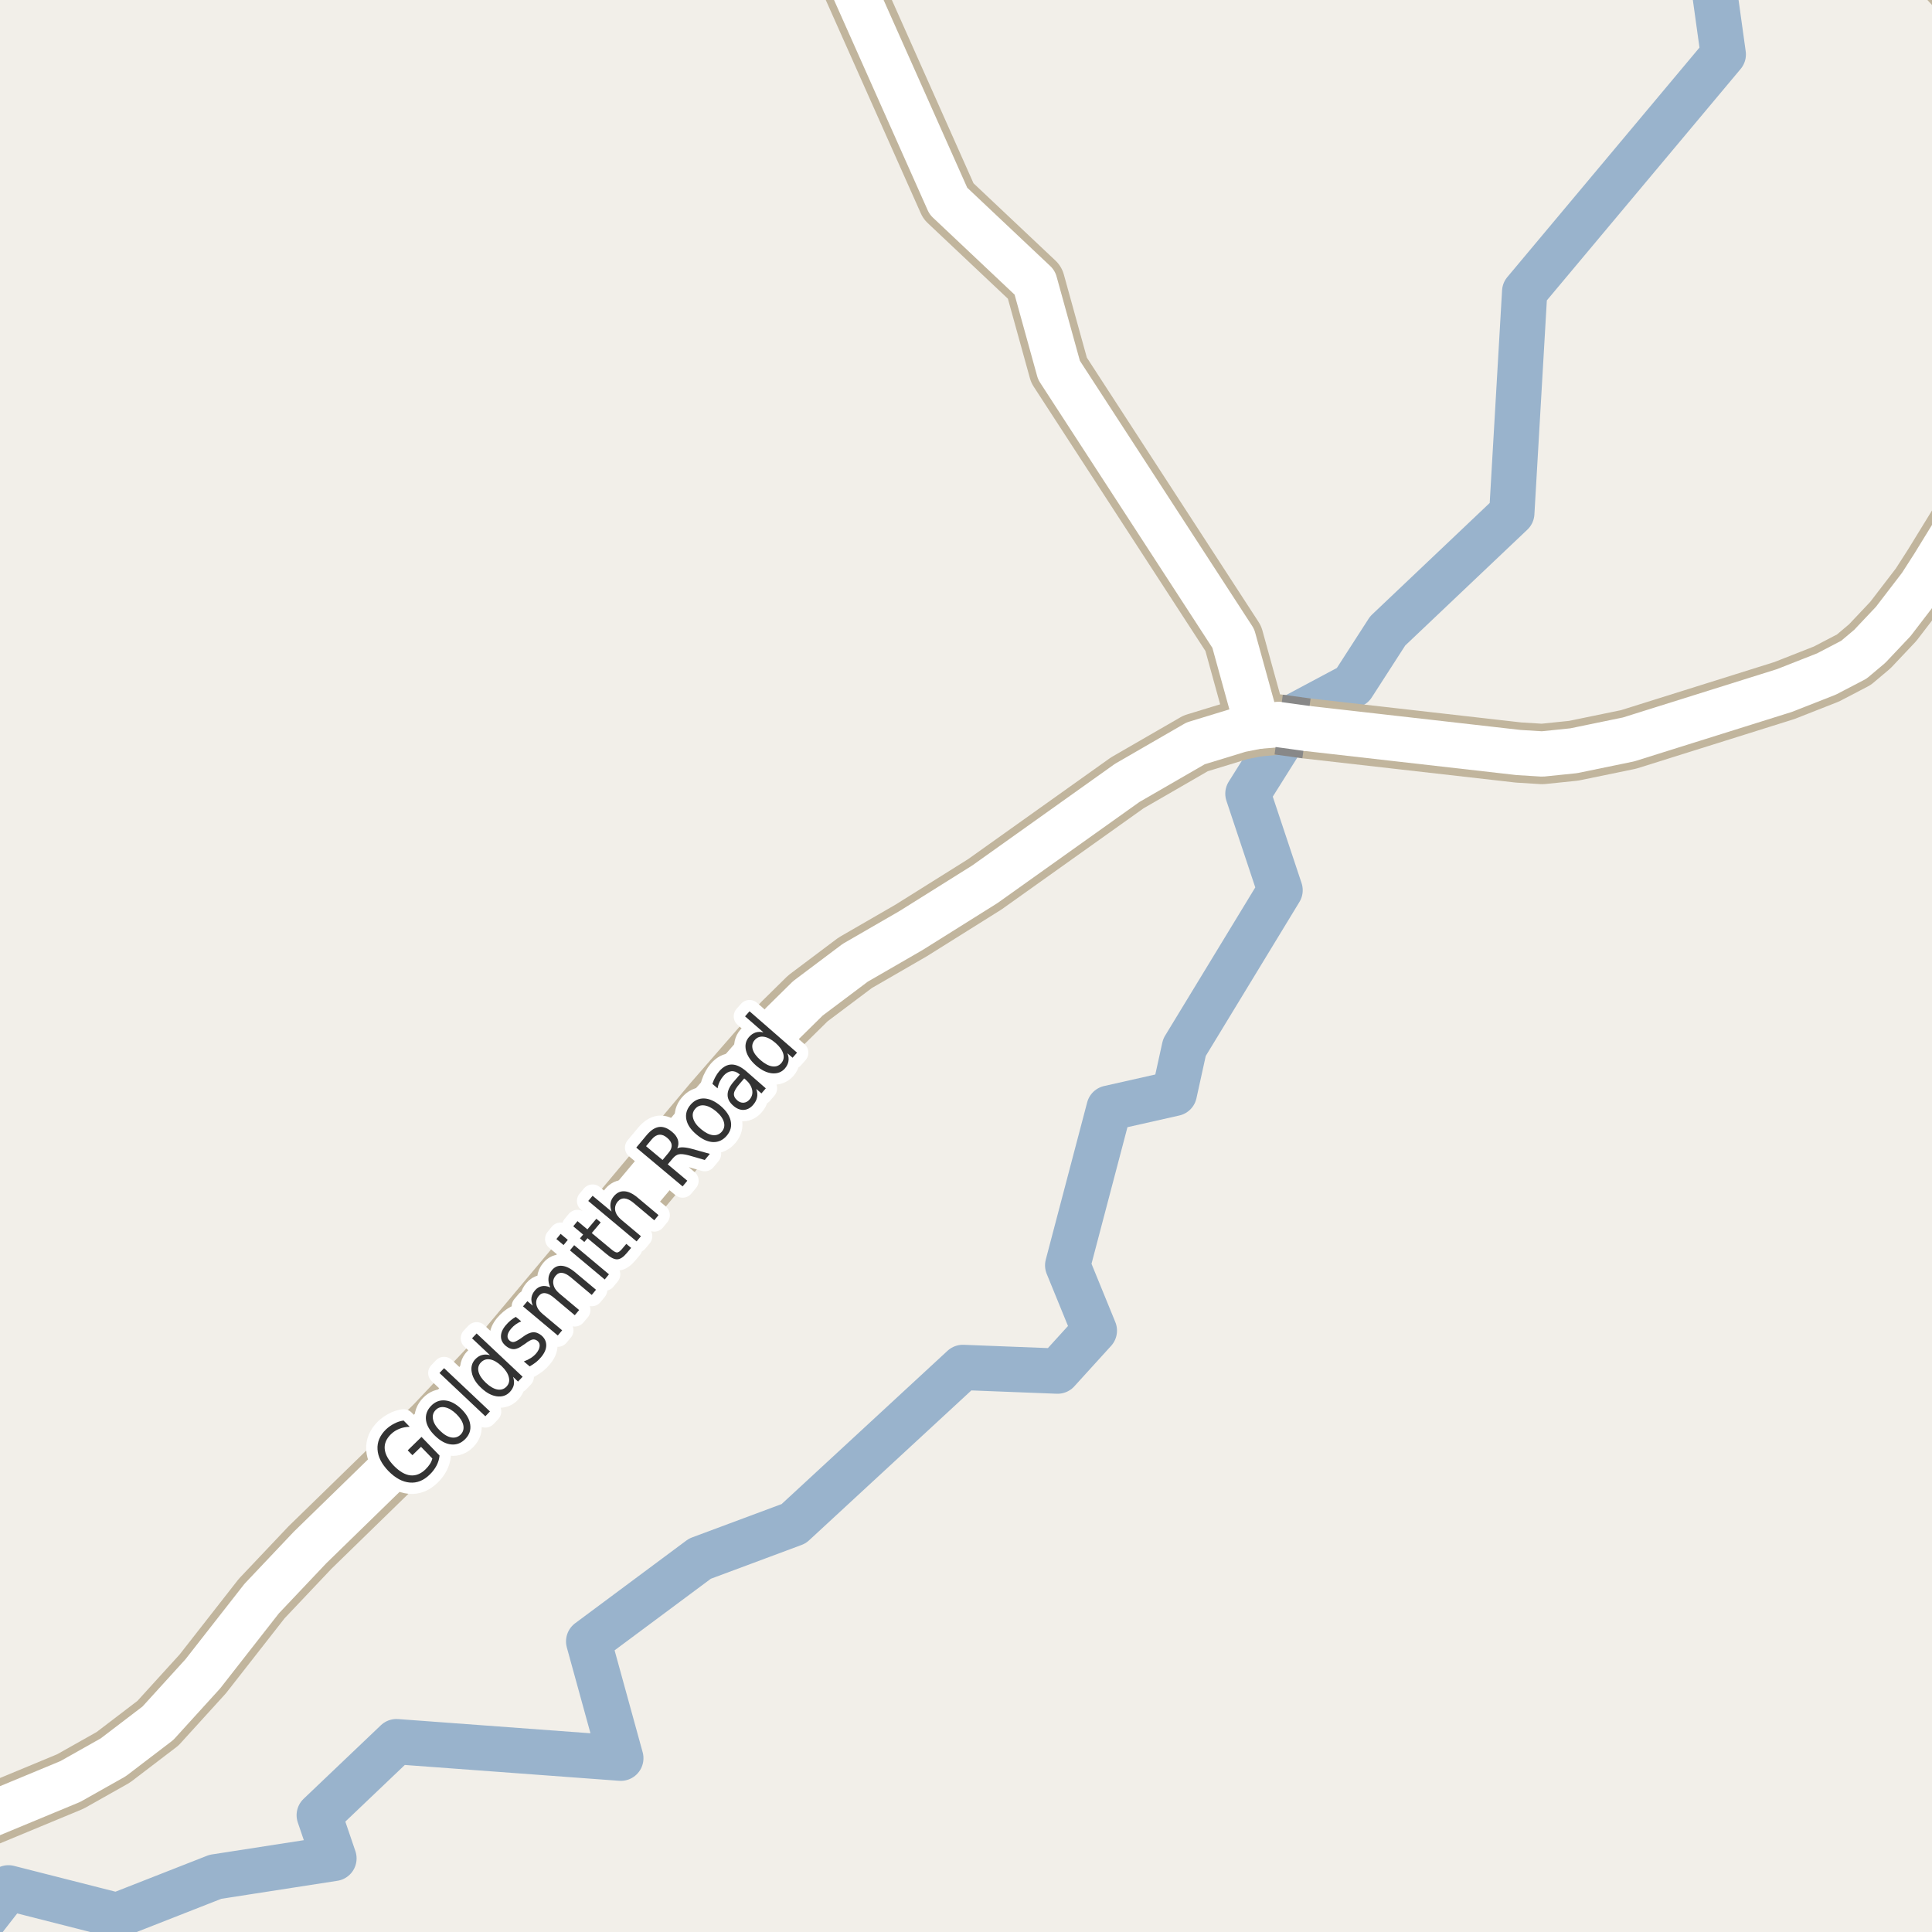 <?xml version="1.0" encoding="UTF-8"?>
<svg xmlns="http://www.w3.org/2000/svg" xmlns:xlink="http://www.w3.org/1999/xlink" width="256pt" height="256pt" viewBox="0 0 256 256" version="1.1">
<g id="surface2">
<rect x="0" y="0" width="256" height="256" style="fill:rgb(94.902%,93.725%,91.373%);fill-opacity:1;stroke:none;"/>
<path style="fill:none;stroke-width:6;stroke-linecap:round;stroke-linejoin:round;stroke:rgb(60%,70.196%,80%);stroke-opacity:1;stroke-miterlimit:10;" d="M -7 260.566 L 1.121 250.148 L 15.496 253.805 L 28.535 248.688 L 44.25 246.25 L 42.301 240.523 L 52.535 230.777 L 82.262 232.973 L 78 217.496 L 92.742 206.531 L 105.168 201.902 L 127.586 181.191 L 140.133 181.68 L 145.008 176.316 L 141.473 167.664 L 146.957 146.832 L 155.605 144.883 L 156.945 138.789 L 169.617 117.957 L 165.355 105.164 L 171.934 94.688 L 179.242 90.789 L 183.875 83.602 L 200.32 68.004 L 202.027 38.641 L 228.344 7.211 L 226.367 -7 "/>
<path style="fill:none;stroke-width:8;stroke-linecap:round;stroke-linejoin:round;stroke:rgb(75.686%,70.98%,61.569%);stroke-opacity:1;stroke-miterlimit:10;" d="M 264 3.512 L 261.188 0.41 L 254.727 -6.656 L 251.859 -9 "/>
<path style="fill:none;stroke-width:8;stroke-linecap:round;stroke-linejoin:round;stroke:rgb(75.686%,70.98%,61.569%);stroke-opacity:1;stroke-miterlimit:10;" d="M 166.633 96.242 L 163.418 84.602 L 140.324 49.051 L 137.109 37.438 L 125.668 26.645 L 112.41 -3.117 L 111.246 -9 "/>
<path style="fill:none;stroke-width:8;stroke-linecap:round;stroke-linejoin:round;stroke:rgb(75.686%,70.98%,61.569%);stroke-opacity:1;stroke-miterlimit:10;" d="M 169.434 96.008 L 166.633 96.242 L 164.305 96.703 L 158.43 98.5 L 149.367 103.734 L 130.492 117.176 L 120.73 123.293 L 113.32 127.574 L 107.051 132.285 L 103.695 135.59 L 94.492 146.152 L 66.855 179.152 L 57.629 188.93 L 41.082 205.051 L 34.676 211.82 L 26.871 221.797 L 20.926 228.336 L 15.008 232.852 L 9.324 236.055 L -3.68 241.453 L -9 243.078 "/>
<path style="fill:none;stroke-width:8;stroke-linecap:round;stroke-linejoin:round;stroke:rgb(75.686%,70.98%,61.569%);stroke-opacity:1;stroke-miterlimit:10;" d="M 264 62.258 L 256.203 74.953 L 254.48 77.633 L 250.867 82.344 L 247.746 85.648 L 245.648 87.414 L 242.016 89.309 L 236.445 91.5 L 215.801 97.977 L 208.508 99.48 L 204.359 99.906 L 201.211 99.711 L 173.117 96.516 "/>
<path style="fill:none;stroke-width:6;stroke-linecap:round;stroke-linejoin:round;stroke:rgb(100%,100%,100%);stroke-opacity:1;stroke-miterlimit:10;" d="M 264 3.512 L 261.188 0.41 L 254.727 -6.656 L 251.859 -9 "/>
<path style="fill:none;stroke-width:6;stroke-linecap:round;stroke-linejoin:round;stroke:rgb(100%,100%,100%);stroke-opacity:1;stroke-miterlimit:10;" d="M 166.633 96.242 L 163.418 84.602 L 140.324 49.051 L 137.109 37.438 L 125.668 26.645 L 112.41 -3.117 L 111.246 -9 "/>
<path style="fill:none;stroke-width:6;stroke-linecap:round;stroke-linejoin:round;stroke:rgb(100%,100%,100%);stroke-opacity:1;stroke-miterlimit:10;" d="M 169.434 96.008 L 166.633 96.242 L 164.305 96.703 L 158.43 98.5 L 149.367 103.734 L 130.492 117.176 L 120.73 123.293 L 113.32 127.574 L 107.051 132.285 L 103.695 135.59 L 94.492 146.152 L 66.855 179.152 L 57.629 188.93 L 41.082 205.051 L 34.676 211.82 L 26.871 221.797 L 20.926 228.336 L 15.008 232.852 L 9.324 236.055 L -3.68 241.453 L -9 243.078 "/>
<path style="fill:none;stroke-width:6;stroke-linecap:round;stroke-linejoin:round;stroke:rgb(100%,100%,100%);stroke-opacity:1;stroke-miterlimit:10;" d="M 264 62.258 L 256.203 74.953 L 254.48 77.633 L 250.867 82.344 L 247.746 85.648 L 245.648 87.414 L 242.016 89.309 L 236.445 91.5 L 215.801 97.977 L 208.508 99.48 L 204.359 99.906 L 201.211 99.711 L 173.117 96.516 "/>
<path style="fill:none;stroke-width:8;stroke-linecap:butt;stroke-linejoin:round;stroke:rgb(53.333%,53.333%,53.333%);stroke-opacity:1;stroke-miterlimit:10;" d="M 173.117 96.516 L 169.434 96.008 "/>
<path style="fill:none;stroke-width:6;stroke-linecap:round;stroke-linejoin:round;stroke:rgb(100%,100%,100%);stroke-opacity:1;stroke-miterlimit:10;" d="M 173.117 96.516 L 169.434 96.008 "/>
<path style="fill:none;stroke-width:3;stroke-linecap:round;stroke-linejoin:round;stroke:rgb(100%,100%,100%);stroke-opacity:1;stroke-miterlimit:10;" d="M 57.289 193.258 L 55.789 191.711 L 54.648 192.82 L 54.023 192.18 L 55.852 190.398 L 58.242 192.867 C 58.199 193.336 58.062 193.785 57.836 194.211 C 57.617 194.629 57.32 195.02 56.945 195.383 C 56.141 196.176 55.258 196.531 54.289 196.445 C 53.332 196.363 52.395 195.859 51.477 194.93 C 50.562 193.984 50.078 193.023 50.023 192.055 C 49.961 191.086 50.332 190.207 51.133 189.414 C 51.477 189.094 51.848 188.832 52.242 188.633 C 52.629 188.426 53.039 188.289 53.477 188.227 L 54.289 189.055 C 53.789 189.066 53.336 189.156 52.93 189.32 C 52.516 189.477 52.145 189.711 51.82 190.023 C 51.195 190.629 50.914 191.285 50.977 191.992 C 51.039 192.703 51.445 193.445 52.195 194.227 C 52.957 195 53.688 195.422 54.383 195.492 C 55.09 195.566 55.758 195.301 56.383 194.695 C 56.633 194.445 56.828 194.207 56.977 193.977 C 57.121 193.75 57.227 193.508 57.289 193.258 Z M 57.715 186.848 C 57.383 187.191 57.273 187.613 57.387 188.113 C 57.492 188.605 57.805 189.098 58.324 189.598 C 58.836 190.098 59.336 190.391 59.824 190.473 C 60.312 190.547 60.723 190.41 61.059 190.066 C 61.379 189.723 61.488 189.312 61.387 188.832 C 61.281 188.355 60.973 187.863 60.465 187.363 C 59.941 186.863 59.441 186.566 58.949 186.473 C 58.449 186.379 58.039 186.504 57.715 186.848 Z M 57.121 186.285 C 57.652 185.734 58.273 185.496 58.98 185.566 C 59.688 185.629 60.402 186.004 61.121 186.691 C 61.816 187.371 62.215 188.062 62.309 188.77 C 62.41 189.48 62.199 190.109 61.668 190.66 C 61.125 191.223 60.496 191.469 59.777 191.395 C 59.07 191.324 58.367 190.949 57.668 190.27 C 56.949 189.582 56.543 188.891 56.449 188.191 C 56.355 187.484 56.582 186.848 57.121 186.285 Z M 58.234 181.93 L 58.844 181.289 L 64.922 187.023 L 64.312 187.664 Z M 64.922 179.566 L 62.547 177.332 L 63.156 176.691 L 69.25 182.426 L 68.641 183.066 L 67.984 182.441 C 68.117 182.828 68.148 183.188 68.078 183.52 C 68.004 183.844 67.832 184.152 67.562 184.441 C 67.113 184.922 66.535 185.113 65.828 185.02 C 65.133 184.926 64.438 184.551 63.75 183.895 C 63.062 183.25 62.652 182.578 62.516 181.879 C 62.371 181.184 62.523 180.594 62.969 180.113 C 63.242 179.824 63.539 179.637 63.859 179.551 C 64.184 179.457 64.539 179.465 64.922 179.566 Z M 64.375 183.223 C 64.906 183.723 65.414 184.02 65.891 184.113 C 66.379 184.199 66.785 184.074 67.109 183.738 C 67.441 183.387 67.547 182.969 67.422 182.488 C 67.305 182 66.984 181.504 66.453 181.004 C 65.922 180.504 65.418 180.215 64.938 180.129 C 64.461 180.047 64.055 180.184 63.719 180.535 C 63.398 180.871 63.293 181.277 63.406 181.754 C 63.523 182.234 63.844 182.723 64.375 183.223 Z M 68.348 174.492 L 69.066 175.086 C 68.797 175.191 68.551 175.328 68.332 175.492 C 68.113 175.648 67.91 175.836 67.723 176.055 C 67.434 176.398 67.277 176.707 67.254 176.977 C 67.223 177.238 67.316 177.461 67.535 177.648 C 67.715 177.797 67.902 177.852 68.098 177.82 C 68.297 177.781 68.605 177.617 69.02 177.336 L 69.254 177.164 C 69.777 176.77 70.227 176.562 70.613 176.539 C 70.996 176.508 71.379 176.648 71.754 176.961 C 72.168 177.316 72.379 177.75 72.379 178.258 C 72.379 178.77 72.152 179.289 71.707 179.82 C 71.52 180.051 71.301 180.27 71.051 180.477 C 70.801 180.676 70.512 180.867 70.191 181.055 L 69.41 180.398 C 69.766 180.266 70.082 180.109 70.363 179.93 C 70.645 179.742 70.883 179.531 71.082 179.289 C 71.34 178.969 71.48 178.664 71.504 178.383 C 71.535 178.102 71.445 177.875 71.238 177.695 C 71.027 177.52 70.809 177.453 70.582 177.492 C 70.363 177.523 70.027 177.711 69.582 178.055 L 69.316 178.227 C 68.871 178.57 68.469 178.754 68.113 178.773 C 67.75 178.785 67.391 178.645 67.035 178.352 C 66.598 177.988 66.379 177.57 66.379 177.102 C 66.371 176.625 66.578 176.129 67.004 175.617 C 67.215 175.367 67.434 175.148 67.66 174.961 C 67.891 174.766 68.121 174.609 68.348 174.492 Z M 72.91 170.586 C 72.715 170.129 72.637 169.719 72.676 169.352 C 72.707 168.977 72.859 168.629 73.129 168.305 C 73.492 167.867 73.934 167.676 74.457 167.727 C 74.988 167.77 75.566 168.051 76.191 168.57 L 78.973 170.898 L 78.41 171.586 L 75.66 169.273 C 75.211 168.898 74.82 168.695 74.488 168.664 C 74.152 168.625 73.867 168.75 73.629 169.039 C 73.336 169.383 73.238 169.77 73.332 170.195 C 73.414 170.625 73.68 171.023 74.129 171.398 L 76.738 173.586 L 76.16 174.273 L 73.41 171.961 C 72.965 171.586 72.574 171.383 72.238 171.352 C 71.906 171.312 71.621 171.438 71.379 171.727 C 71.09 172.082 70.988 172.473 71.082 172.898 C 71.168 173.316 71.434 173.711 71.879 174.086 L 74.488 176.273 L 73.91 176.961 L 69.301 173.102 L 69.879 172.414 L 70.598 173.008 C 70.434 172.613 70.375 172.254 70.426 171.93 C 70.48 171.598 70.629 171.285 70.879 170.992 C 71.129 170.691 71.434 170.504 71.785 170.43 C 72.129 170.359 72.504 170.41 72.91 170.586 Z M 75.52 165.68 L 76.082 164.992 L 80.691 168.852 L 80.129 169.539 Z M 73.723 164.18 L 74.285 163.492 L 75.238 164.289 L 74.676 164.977 Z M 76.52 161.805 L 77.832 162.898 L 79.02 161.492 L 79.598 161.977 L 78.41 163.383 L 80.926 165.477 C 81.301 165.801 81.574 165.961 81.754 165.961 C 81.941 165.953 82.152 165.805 82.395 165.523 L 82.988 164.82 L 83.629 165.352 L 83.035 166.055 C 82.598 166.578 82.184 166.848 81.801 166.867 C 81.414 166.891 80.938 166.656 80.363 166.164 L 77.848 164.07 L 77.426 164.57 L 76.848 164.086 L 77.27 163.586 L 75.957 162.492 Z M 84.477 158.68 L 87.258 161.008 L 86.695 161.695 L 83.945 159.383 C 83.508 159.02 83.117 158.828 82.773 158.805 C 82.422 158.773 82.113 158.91 81.852 159.211 C 81.551 159.578 81.441 159.977 81.523 160.414 C 81.609 160.844 81.875 161.242 82.32 161.617 L 84.93 163.805 L 84.352 164.492 L 77.945 159.133 L 78.523 158.445 L 81.039 160.539 C 80.895 160.156 80.848 159.797 80.898 159.461 C 80.941 159.117 81.086 158.801 81.336 158.508 C 81.734 158.039 82.195 157.82 82.727 157.852 C 83.258 157.875 83.84 158.148 84.477 158.68 Z M 89.746 152.172 C 89.941 152.059 90.203 152.012 90.527 152.031 C 90.859 152.043 91.266 152.117 91.746 152.25 L 94.059 152.891 L 93.387 153.703 L 91.215 153.078 C 90.652 152.934 90.23 152.891 89.949 152.953 C 89.68 153.008 89.418 153.18 89.168 153.469 L 88.48 154.281 L 91.074 156.453 L 90.449 157.203 L 84.309 152.062 L 85.715 150.375 C 86.258 149.742 86.805 149.391 87.355 149.328 C 87.898 149.266 88.465 149.484 89.059 149.984 C 89.445 150.297 89.699 150.648 89.824 151.031 C 89.938 151.406 89.91 151.789 89.746 152.172 Z M 85.605 151.875 L 87.793 153.703 L 88.574 152.766 C 88.887 152.402 89.027 152.055 88.996 151.719 C 88.965 151.387 88.77 151.07 88.402 150.766 C 88.051 150.465 87.707 150.328 87.371 150.359 C 87.027 150.383 86.699 150.574 86.387 150.938 Z M 92.105 146.941 C 91.793 147.309 91.711 147.73 91.855 148.207 C 91.992 148.688 92.336 149.156 92.887 149.613 C 93.441 150.082 93.961 150.348 94.449 150.41 C 94.938 150.465 95.34 150.309 95.652 149.941 C 95.965 149.566 96.051 149.145 95.918 148.676 C 95.781 148.199 95.438 147.723 94.887 147.254 C 94.332 146.797 93.816 146.535 93.324 146.473 C 92.824 146.41 92.418 146.566 92.105 146.941 Z M 91.48 146.41 C 91.98 145.816 92.586 145.531 93.293 145.551 C 93.992 145.574 94.719 145.902 95.48 146.535 C 96.23 147.172 96.676 147.84 96.824 148.535 C 96.98 149.234 96.809 149.879 96.309 150.473 C 95.809 151.066 95.199 151.355 94.48 151.332 C 93.773 151.301 93.043 150.969 92.293 150.332 C 91.535 149.699 91.086 149.035 90.949 148.348 C 90.805 147.652 90.98 147.004 91.48 146.41 Z M 98.035 143.57 C 97.559 144.113 97.297 144.551 97.254 144.883 C 97.215 145.207 97.359 145.516 97.691 145.805 C 97.941 146.023 98.215 146.129 98.52 146.117 C 98.82 146.098 99.086 145.957 99.316 145.695 C 99.648 145.312 99.762 144.879 99.66 144.398 C 99.555 143.91 99.262 143.457 98.785 143.039 L 98.613 142.898 Z M 98.879 141.945 L 101.473 144.211 L 100.895 144.883 L 100.207 144.289 C 100.352 144.688 100.387 145.055 100.316 145.398 C 100.254 145.742 100.074 146.082 99.785 146.414 C 99.418 146.832 98.996 147.051 98.52 147.07 C 98.051 147.082 97.598 146.895 97.16 146.508 C 96.652 146.07 96.402 145.586 96.41 145.055 C 96.41 144.523 96.676 143.953 97.207 143.336 L 98.035 142.383 L 97.957 142.32 C 97.613 142.031 97.262 141.906 96.895 141.945 C 96.531 141.988 96.188 142.191 95.863 142.555 C 95.668 142.785 95.5 143.039 95.363 143.32 C 95.23 143.602 95.137 143.898 95.082 144.211 L 94.395 143.617 C 94.512 143.266 94.645 142.953 94.801 142.68 C 94.949 142.41 95.113 142.164 95.301 141.945 C 95.812 141.352 96.363 141.055 96.957 141.055 C 97.551 141.055 98.191 141.352 98.879 141.945 Z M 101.16 136.797 L 98.723 134.672 L 99.316 134 L 105.613 139.484 L 105.02 140.156 L 104.332 139.562 C 104.488 139.938 104.535 140.293 104.473 140.625 C 104.418 140.961 104.262 141.277 104.004 141.578 C 103.574 142.07 103.008 142.281 102.301 142.219 C 101.594 142.148 100.879 141.797 100.16 141.172 C 99.453 140.547 99.016 139.891 98.848 139.203 C 98.684 138.508 98.812 137.914 99.238 137.422 C 99.5 137.121 99.793 136.918 100.113 136.812 C 100.426 136.711 100.777 136.703 101.16 136.797 Z M 100.77 140.469 C 101.324 140.949 101.84 141.227 102.316 141.297 C 102.805 141.371 103.207 141.23 103.52 140.875 C 103.832 140.512 103.918 140.094 103.785 139.625 C 103.648 139.148 103.305 138.668 102.754 138.188 C 102.199 137.711 101.688 137.438 101.207 137.375 C 100.719 137.305 100.316 137.449 100.004 137.812 C 99.691 138.168 99.605 138.578 99.738 139.047 C 99.875 139.516 100.219 139.992 100.77 140.469 Z M 100.77 140.469 "/>
<path style=" stroke:none;fill-rule:evenodd;fill:rgb(20%,20%,20%);fill-opacity:1;" d="M 57.289 193.258 L 55.789 191.711 L 54.648 192.82 L 54.023 192.18 L 55.852 190.398 L 58.242 192.867 C 58.199 193.336 58.062 193.785 57.836 194.211 C 57.617 194.629 57.32 195.02 56.945 195.383 C 56.141 196.176 55.258 196.531 54.289 196.445 C 53.332 196.363 52.395 195.859 51.477 194.93 C 50.562 193.984 50.078 193.023 50.023 192.055 C 49.961 191.086 50.332 190.207 51.133 189.414 C 51.477 189.094 51.848 188.832 52.242 188.633 C 52.629 188.426 53.039 188.289 53.477 188.227 L 54.289 189.055 C 53.789 189.066 53.336 189.156 52.93 189.32 C 52.516 189.477 52.145 189.711 51.82 190.023 C 51.195 190.629 50.914 191.285 50.977 191.992 C 51.039 192.703 51.445 193.445 52.195 194.227 C 52.957 195 53.688 195.422 54.383 195.492 C 55.09 195.566 55.758 195.301 56.383 194.695 C 56.633 194.445 56.828 194.207 56.977 193.977 C 57.121 193.75 57.227 193.508 57.289 193.258 Z M 57.715 186.848 C 57.383 187.191 57.273 187.613 57.387 188.113 C 57.492 188.605 57.805 189.098 58.324 189.598 C 58.836 190.098 59.336 190.391 59.824 190.473 C 60.312 190.547 60.723 190.41 61.059 190.066 C 61.379 189.723 61.488 189.312 61.387 188.832 C 61.281 188.355 60.973 187.863 60.465 187.363 C 59.941 186.863 59.441 186.566 58.949 186.473 C 58.449 186.379 58.039 186.504 57.715 186.848 Z M 57.121 186.285 C 57.652 185.734 58.273 185.496 58.98 185.566 C 59.688 185.629 60.402 186.004 61.121 186.691 C 61.816 187.371 62.215 188.062 62.309 188.77 C 62.41 189.48 62.199 190.109 61.668 190.66 C 61.125 191.223 60.496 191.469 59.777 191.395 C 59.07 191.324 58.367 190.949 57.668 190.27 C 56.949 189.582 56.543 188.891 56.449 188.191 C 56.355 187.484 56.582 186.848 57.121 186.285 Z M 58.234 181.93 L 58.844 181.289 L 64.922 187.023 L 64.312 187.664 Z M 64.922 179.566 L 62.547 177.332 L 63.156 176.691 L 69.25 182.426 L 68.641 183.066 L 67.984 182.441 C 68.117 182.828 68.148 183.188 68.078 183.52 C 68.004 183.844 67.832 184.152 67.562 184.441 C 67.113 184.922 66.535 185.113 65.828 185.02 C 65.133 184.926 64.438 184.551 63.75 183.895 C 63.062 183.25 62.652 182.578 62.516 181.879 C 62.371 181.184 62.523 180.594 62.969 180.113 C 63.242 179.824 63.539 179.637 63.859 179.551 C 64.184 179.457 64.539 179.465 64.922 179.566 Z M 64.375 183.223 C 64.906 183.723 65.414 184.02 65.891 184.113 C 66.379 184.199 66.785 184.074 67.109 183.738 C 67.441 183.387 67.547 182.969 67.422 182.488 C 67.305 182 66.984 181.504 66.453 181.004 C 65.922 180.504 65.418 180.215 64.938 180.129 C 64.461 180.047 64.055 180.184 63.719 180.535 C 63.398 180.871 63.293 181.277 63.406 181.754 C 63.523 182.234 63.844 182.723 64.375 183.223 Z M 68.348 174.492 L 69.066 175.086 C 68.797 175.191 68.551 175.328 68.332 175.492 C 68.113 175.648 67.91 175.836 67.723 176.055 C 67.434 176.398 67.277 176.707 67.254 176.977 C 67.223 177.238 67.316 177.461 67.535 177.648 C 67.715 177.797 67.902 177.852 68.098 177.82 C 68.297 177.781 68.605 177.617 69.02 177.336 L 69.254 177.164 C 69.777 176.77 70.227 176.562 70.613 176.539 C 70.996 176.508 71.379 176.648 71.754 176.961 C 72.168 177.316 72.379 177.75 72.379 178.258 C 72.379 178.77 72.152 179.289 71.707 179.82 C 71.52 180.051 71.301 180.27 71.051 180.477 C 70.801 180.676 70.512 180.867 70.191 181.055 L 69.41 180.398 C 69.766 180.266 70.082 180.109 70.363 179.93 C 70.645 179.742 70.883 179.531 71.082 179.289 C 71.34 178.969 71.48 178.664 71.504 178.383 C 71.535 178.102 71.445 177.875 71.238 177.695 C 71.027 177.52 70.809 177.453 70.582 177.492 C 70.363 177.523 70.027 177.711 69.582 178.055 L 69.316 178.227 C 68.871 178.57 68.469 178.754 68.113 178.773 C 67.75 178.785 67.391 178.645 67.035 178.352 C 66.598 177.988 66.379 177.57 66.379 177.102 C 66.371 176.625 66.578 176.129 67.004 175.617 C 67.215 175.367 67.434 175.148 67.66 174.961 C 67.891 174.766 68.121 174.609 68.348 174.492 Z M 72.91 170.586 C 72.715 170.129 72.637 169.719 72.676 169.352 C 72.707 168.977 72.859 168.629 73.129 168.305 C 73.492 167.867 73.934 167.676 74.457 167.727 C 74.988 167.77 75.566 168.051 76.191 168.57 L 78.973 170.898 L 78.41 171.586 L 75.66 169.273 C 75.211 168.898 74.82 168.695 74.488 168.664 C 74.152 168.625 73.867 168.75 73.629 169.039 C 73.336 169.383 73.238 169.77 73.332 170.195 C 73.414 170.625 73.68 171.023 74.129 171.398 L 76.738 173.586 L 76.16 174.273 L 73.41 171.961 C 72.965 171.586 72.574 171.383 72.238 171.352 C 71.906 171.312 71.621 171.438 71.379 171.727 C 71.09 172.082 70.988 172.473 71.082 172.898 C 71.168 173.316 71.434 173.711 71.879 174.086 L 74.488 176.273 L 73.91 176.961 L 69.301 173.102 L 69.879 172.414 L 70.598 173.008 C 70.434 172.613 70.375 172.254 70.426 171.93 C 70.48 171.598 70.629 171.285 70.879 170.992 C 71.129 170.691 71.434 170.504 71.785 170.43 C 72.129 170.359 72.504 170.41 72.91 170.586 Z M 75.52 165.68 L 76.082 164.992 L 80.691 168.852 L 80.129 169.539 Z M 73.723 164.18 L 74.285 163.492 L 75.238 164.289 L 74.676 164.977 Z M 76.52 161.805 L 77.832 162.898 L 79.02 161.492 L 79.598 161.977 L 78.41 163.383 L 80.926 165.477 C 81.301 165.801 81.574 165.961 81.754 165.961 C 81.941 165.953 82.152 165.805 82.395 165.523 L 82.988 164.82 L 83.629 165.352 L 83.035 166.055 C 82.598 166.578 82.184 166.848 81.801 166.867 C 81.414 166.891 80.938 166.656 80.363 166.164 L 77.848 164.07 L 77.426 164.57 L 76.848 164.086 L 77.27 163.586 L 75.957 162.492 Z M 84.477 158.68 L 87.258 161.008 L 86.695 161.695 L 83.945 159.383 C 83.508 159.02 83.117 158.828 82.773 158.805 C 82.422 158.773 82.113 158.91 81.852 159.211 C 81.551 159.578 81.441 159.977 81.523 160.414 C 81.609 160.844 81.875 161.242 82.32 161.617 L 84.93 163.805 L 84.352 164.492 L 77.945 159.133 L 78.523 158.445 L 81.039 160.539 C 80.895 160.156 80.848 159.797 80.898 159.461 C 80.941 159.117 81.086 158.801 81.336 158.508 C 81.734 158.039 82.195 157.82 82.727 157.852 C 83.258 157.875 83.84 158.148 84.477 158.68 Z M 89.746 152.172 C 89.941 152.059 90.203 152.012 90.527 152.031 C 90.859 152.043 91.266 152.117 91.746 152.25 L 94.059 152.891 L 93.387 153.703 L 91.215 153.078 C 90.652 152.934 90.23 152.891 89.949 152.953 C 89.68 153.008 89.418 153.18 89.168 153.469 L 88.48 154.281 L 91.074 156.453 L 90.449 157.203 L 84.309 152.062 L 85.715 150.375 C 86.258 149.742 86.805 149.391 87.355 149.328 C 87.898 149.266 88.465 149.484 89.059 149.984 C 89.445 150.297 89.699 150.648 89.824 151.031 C 89.938 151.406 89.91 151.789 89.746 152.172 Z M 85.605 151.875 L 87.793 153.703 L 88.574 152.766 C 88.887 152.402 89.027 152.055 88.996 151.719 C 88.965 151.387 88.77 151.07 88.402 150.766 C 88.051 150.465 87.707 150.328 87.371 150.359 C 87.027 150.383 86.699 150.574 86.387 150.938 Z M 92.105 146.941 C 91.793 147.309 91.711 147.73 91.855 148.207 C 91.992 148.688 92.336 149.156 92.887 149.613 C 93.441 150.082 93.961 150.348 94.449 150.41 C 94.938 150.465 95.34 150.309 95.652 149.941 C 95.965 149.566 96.051 149.145 95.918 148.676 C 95.781 148.199 95.438 147.723 94.887 147.254 C 94.332 146.797 93.816 146.535 93.324 146.473 C 92.824 146.41 92.418 146.566 92.105 146.941 Z M 91.48 146.41 C 91.98 145.816 92.586 145.531 93.293 145.551 C 93.992 145.574 94.719 145.902 95.48 146.535 C 96.23 147.172 96.676 147.84 96.824 148.535 C 96.98 149.234 96.809 149.879 96.309 150.473 C 95.809 151.066 95.199 151.355 94.48 151.332 C 93.773 151.301 93.043 150.969 92.293 150.332 C 91.535 149.699 91.086 149.035 90.949 148.348 C 90.805 147.652 90.98 147.004 91.48 146.41 Z M 98.035 143.57 C 97.559 144.113 97.297 144.551 97.254 144.883 C 97.215 145.207 97.359 145.516 97.691 145.805 C 97.941 146.023 98.215 146.129 98.52 146.117 C 98.82 146.098 99.086 145.957 99.316 145.695 C 99.648 145.312 99.762 144.879 99.66 144.398 C 99.555 143.91 99.262 143.457 98.785 143.039 L 98.613 142.898 Z M 98.879 141.945 L 101.473 144.211 L 100.895 144.883 L 100.207 144.289 C 100.352 144.688 100.387 145.055 100.316 145.398 C 100.254 145.742 100.074 146.082 99.785 146.414 C 99.418 146.832 98.996 147.051 98.52 147.07 C 98.051 147.082 97.598 146.895 97.16 146.508 C 96.652 146.07 96.402 145.586 96.41 145.055 C 96.41 144.523 96.676 143.953 97.207 143.336 L 98.035 142.383 L 97.957 142.32 C 97.613 142.031 97.262 141.906 96.895 141.945 C 96.531 141.988 96.188 142.191 95.863 142.555 C 95.668 142.785 95.5 143.039 95.363 143.32 C 95.23 143.602 95.137 143.898 95.082 144.211 L 94.395 143.617 C 94.512 143.266 94.645 142.953 94.801 142.68 C 94.949 142.41 95.113 142.164 95.301 141.945 C 95.812 141.352 96.363 141.055 96.957 141.055 C 97.551 141.055 98.191 141.352 98.879 141.945 Z M 101.16 136.797 L 98.723 134.672 L 99.316 134 L 105.613 139.484 L 105.02 140.156 L 104.332 139.562 C 104.488 139.938 104.535 140.293 104.473 140.625 C 104.418 140.961 104.262 141.277 104.004 141.578 C 103.574 142.07 103.008 142.281 102.301 142.219 C 101.594 142.148 100.879 141.797 100.16 141.172 C 99.453 140.547 99.016 139.891 98.848 139.203 C 98.684 138.508 98.812 137.914 99.238 137.422 C 99.5 137.121 99.793 136.918 100.113 136.812 C 100.426 136.711 100.777 136.703 101.16 136.797 Z M 100.77 140.469 C 101.324 140.949 101.84 141.227 102.316 141.297 C 102.805 141.371 103.207 141.23 103.52 140.875 C 103.832 140.512 103.918 140.094 103.785 139.625 C 103.648 139.148 103.305 138.668 102.754 138.188 C 102.199 137.711 101.688 137.438 101.207 137.375 C 100.719 137.305 100.316 137.449 100.004 137.812 C 99.691 138.168 99.605 138.578 99.738 139.047 C 99.875 139.516 100.219 139.992 100.77 140.469 Z M 100.77 140.469 "/>
</g>
</svg>

